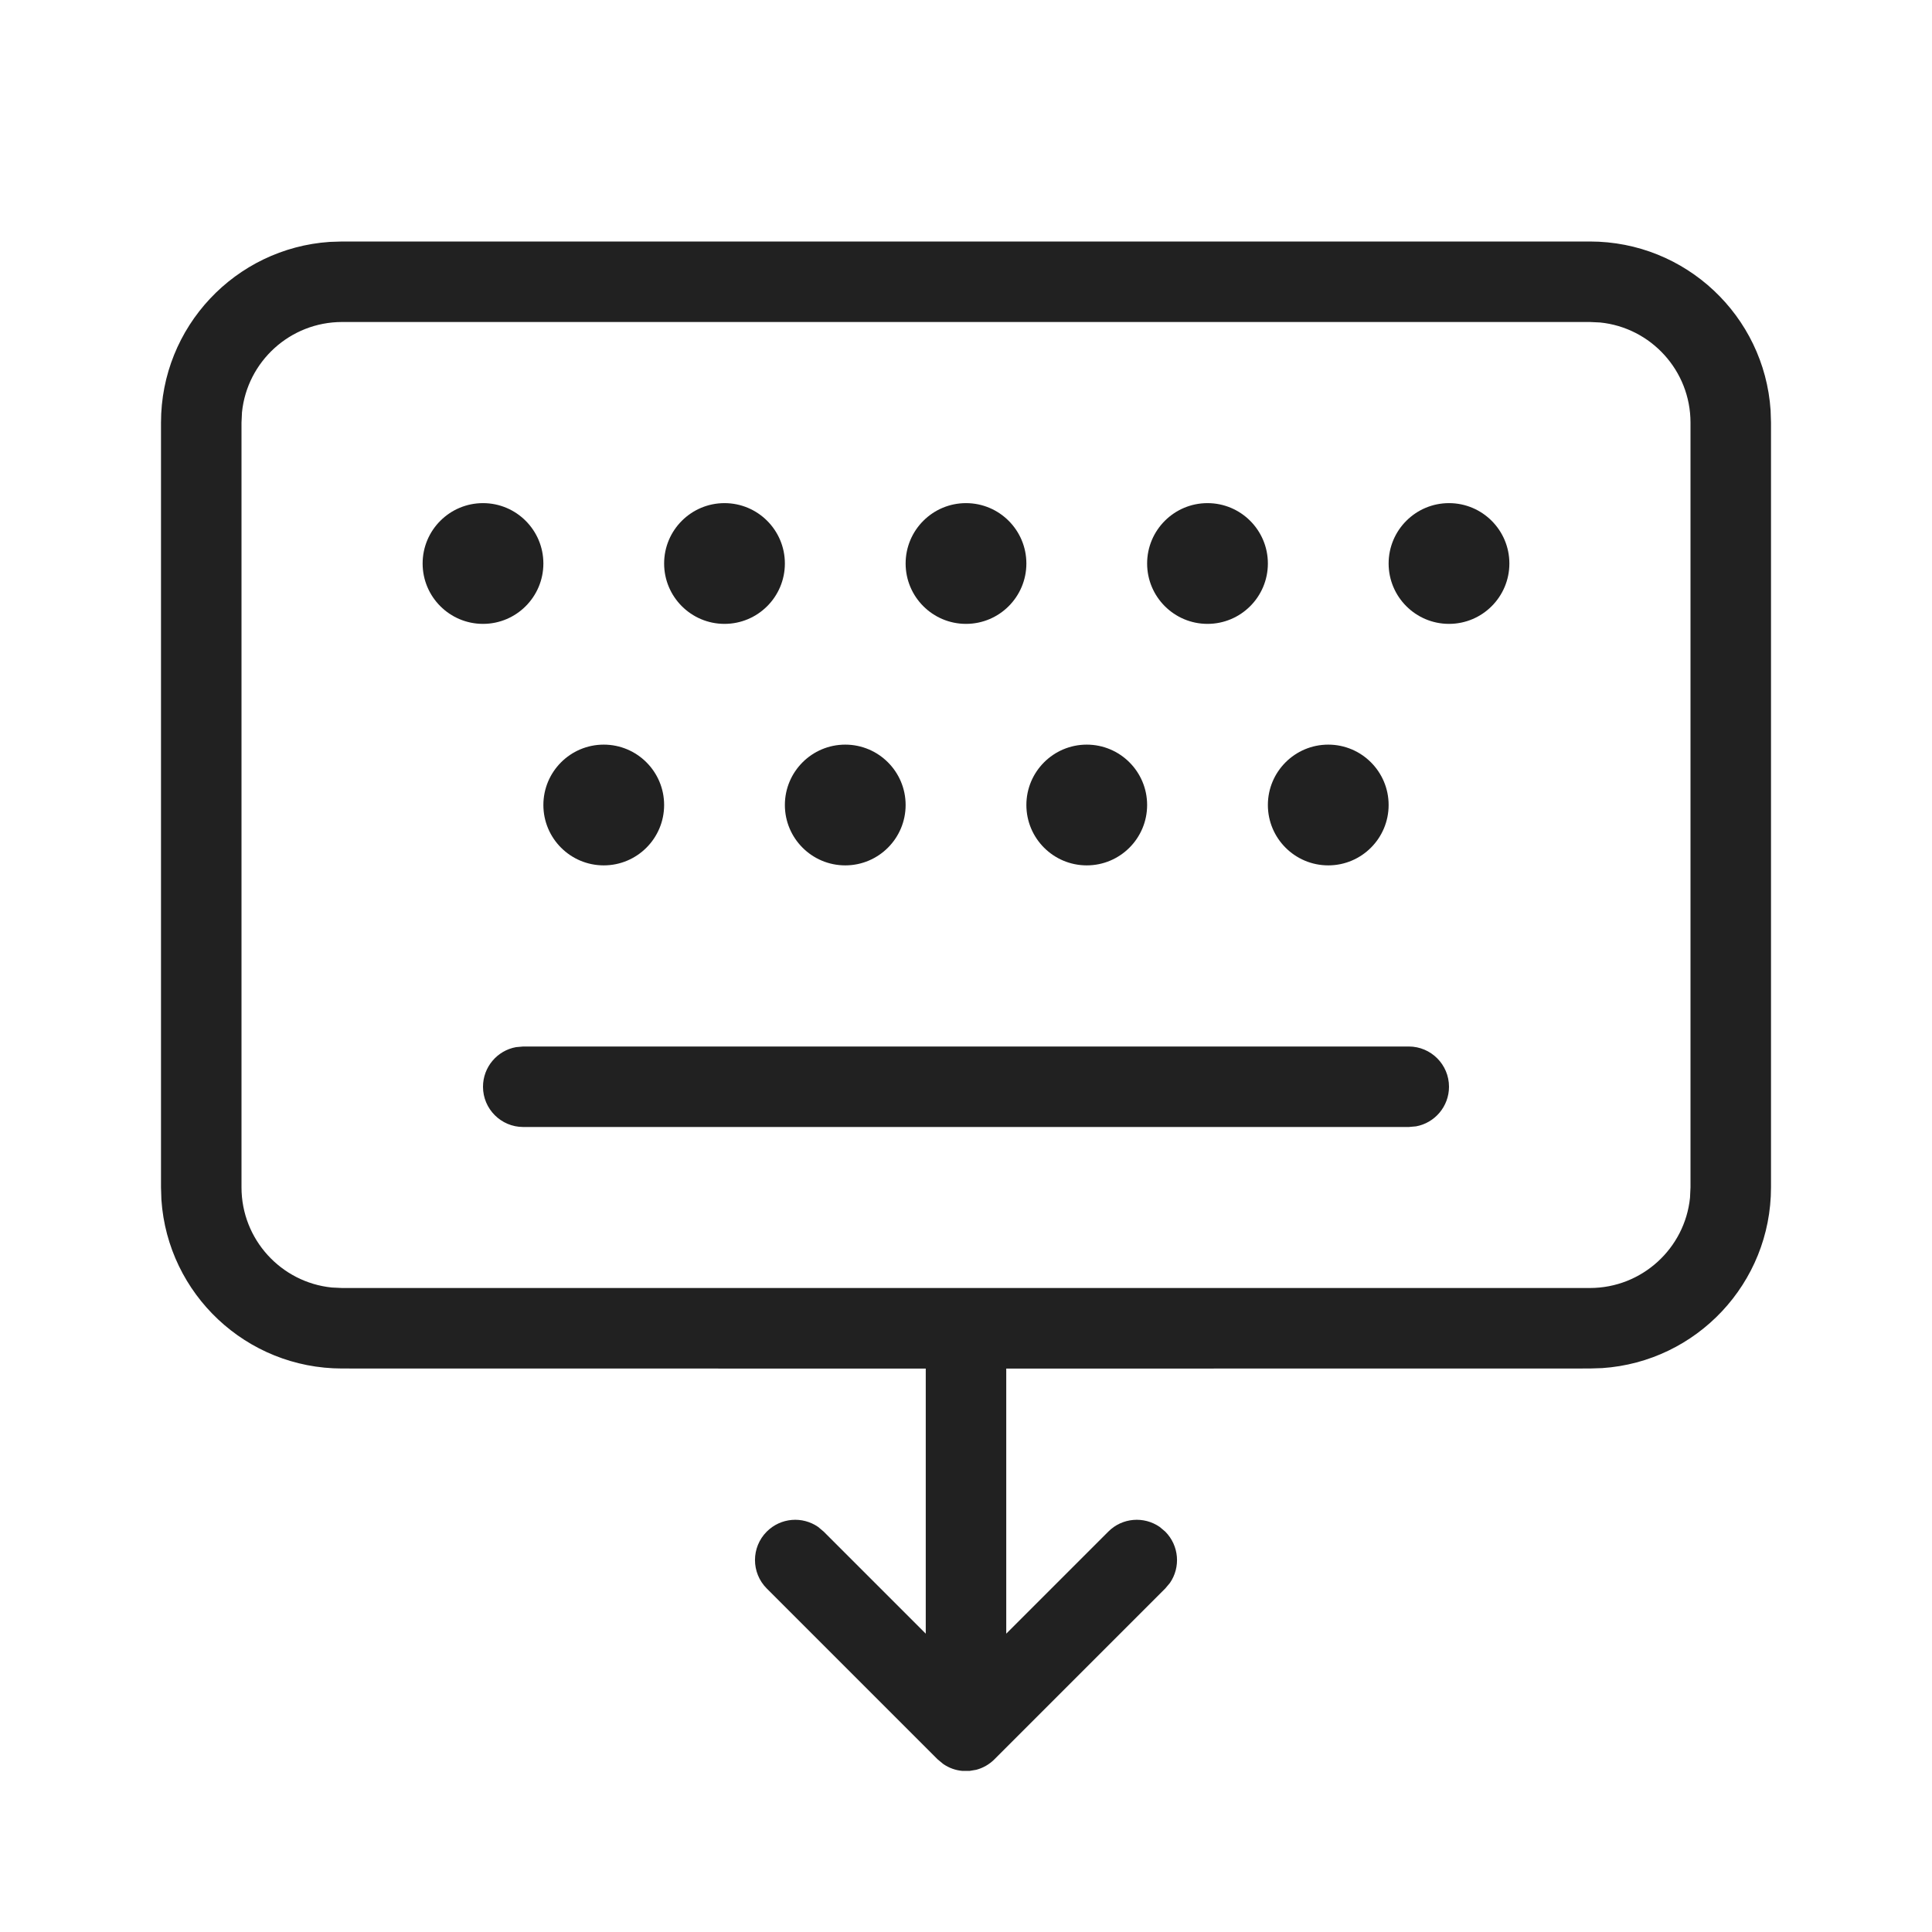 <?xml version="1.0" encoding="UTF-8"?>
<svg width="24px" height="24px" viewBox="0 0 24 24" version="1.1" xmlns="http://www.w3.org/2000/svg" xmlns:xlink="http://www.w3.org/1999/xlink">
    <!-- Generator: Sketch 59.1 (86144) - https://sketch.com -->
    <title>ic_fluent_keyboard_dock_24_light</title>
    <desc>Created with Sketch.</desc>
    <g id="🔍-Product-Icons" stroke="none" stroke-width="1" fill="none" fill-rule="evenodd">
        <g id="ic_fluent_keyboard_dock_24_light" fill="#212121" fill-rule="nonzero">
            <path d="M4.25,17 C3.059,17 2.084,16.075 2.005,14.904 L2,14.75 L2,5.25 C2,4.059 2.925,3.084 4.096,3.005 L4.25,3 L19.75,3 C20.941,3 21.916,3.925 21.995,5.096 L22,5.25 L22,14.75 C22,15.941 21.075,16.916 19.904,16.995 L19.75,17 L12.5,17.001 L12.5,20.294 L13.768,19.026 C13.941,18.852 14.211,18.833 14.406,18.968 L14.475,19.026 C14.648,19.2 14.668,19.469 14.533,19.664 L14.475,19.733 L12.354,21.854 C12.288,21.92 12.21,21.963 12.127,21.985 L12.043,21.999 L11.957,21.999 C11.872,21.992 11.789,21.963 11.716,21.912 L11.646,21.854 L9.525,19.733 C9.33,19.538 9.33,19.221 9.525,19.026 C9.699,18.852 9.968,18.833 10.163,18.968 L10.232,19.026 L11.5,20.294 L11.5,17.001 L4.25,17 Z M19.75,4 L4.25,4 C3.603,4 3.07,4.492 3.006,5.122 L3,5.25 L3,14.75 C3,15.397 3.492,15.93 4.122,15.994 L4.25,16 L19.75,16 C20.397,16 20.93,15.508 20.994,14.878 L21,14.75 L21,5.25 C21,4.603 20.508,4.07 19.878,4.006 L19.75,4 Z M17.5,13 C17.776,13 18,13.224 18,13.5 C18,13.745 17.823,13.95 17.59,13.992 L17.5,14 L6.5,14 C6.224,14 6,13.776 6,13.5 C6,13.255 6.177,13.05 6.41,13.008 L6.5,13 L17.5,13 Z M7.5,9.25 C7.914,9.25 8.25,9.586 8.25,10 C8.25,10.414 7.914,10.75 7.5,10.75 C7.086,10.75 6.75,10.414 6.75,10 C6.75,9.586 7.086,9.25 7.5,9.25 Z M10.5,9.25 C10.914,9.25 11.25,9.586 11.25,10 C11.25,10.414 10.914,10.75 10.5,10.75 C10.086,10.75 9.75,10.414 9.75,10 C9.75,9.586 10.086,9.25 10.5,9.25 Z M13.5,9.25 C13.914,9.25 14.25,9.586 14.25,10 C14.25,10.414 13.914,10.75 13.5,10.75 C13.086,10.75 12.75,10.414 12.75,10 C12.75,9.586 13.086,9.25 13.5,9.25 Z M16.5,9.25 C16.914,9.25 17.25,9.586 17.25,10 C17.25,10.414 16.914,10.75 16.5,10.75 C16.086,10.75 15.75,10.414 15.75,10 C15.75,9.586 16.086,9.25 16.5,9.25 Z M9,6.25 C9.414,6.25 9.75,6.586 9.75,7 C9.75,7.414 9.414,7.75 9,7.75 C8.586,7.75 8.25,7.414 8.25,7 C8.25,6.586 8.586,6.25 9,6.25 Z M6,6.25 C6.414,6.25 6.75,6.586 6.75,7 C6.75,7.414 6.414,7.75 6,7.75 C5.586,7.75 5.25,7.414 5.25,7 C5.25,6.586 5.586,6.25 6,6.25 Z M12,6.25 C12.414,6.25 12.75,6.586 12.75,7 C12.75,7.414 12.414,7.75 12,7.75 C11.586,7.75 11.25,7.414 11.25,7 C11.25,6.586 11.586,6.25 12,6.25 Z M15,6.25 C15.414,6.25 15.75,6.586 15.75,7 C15.75,7.414 15.414,7.75 15,7.75 C14.586,7.75 14.25,7.414 14.25,7 C14.25,6.586 14.586,6.25 15,6.25 Z M18,6.25 C18.414,6.25 18.75,6.586 18.75,7 C18.75,7.414 18.414,7.75 18,7.75 C17.586,7.75 17.25,7.414 17.25,7 C17.25,6.586 17.586,6.25 18,6.25 Z" id="🎨-Color"></path>
        </g>
    </g>
</svg>